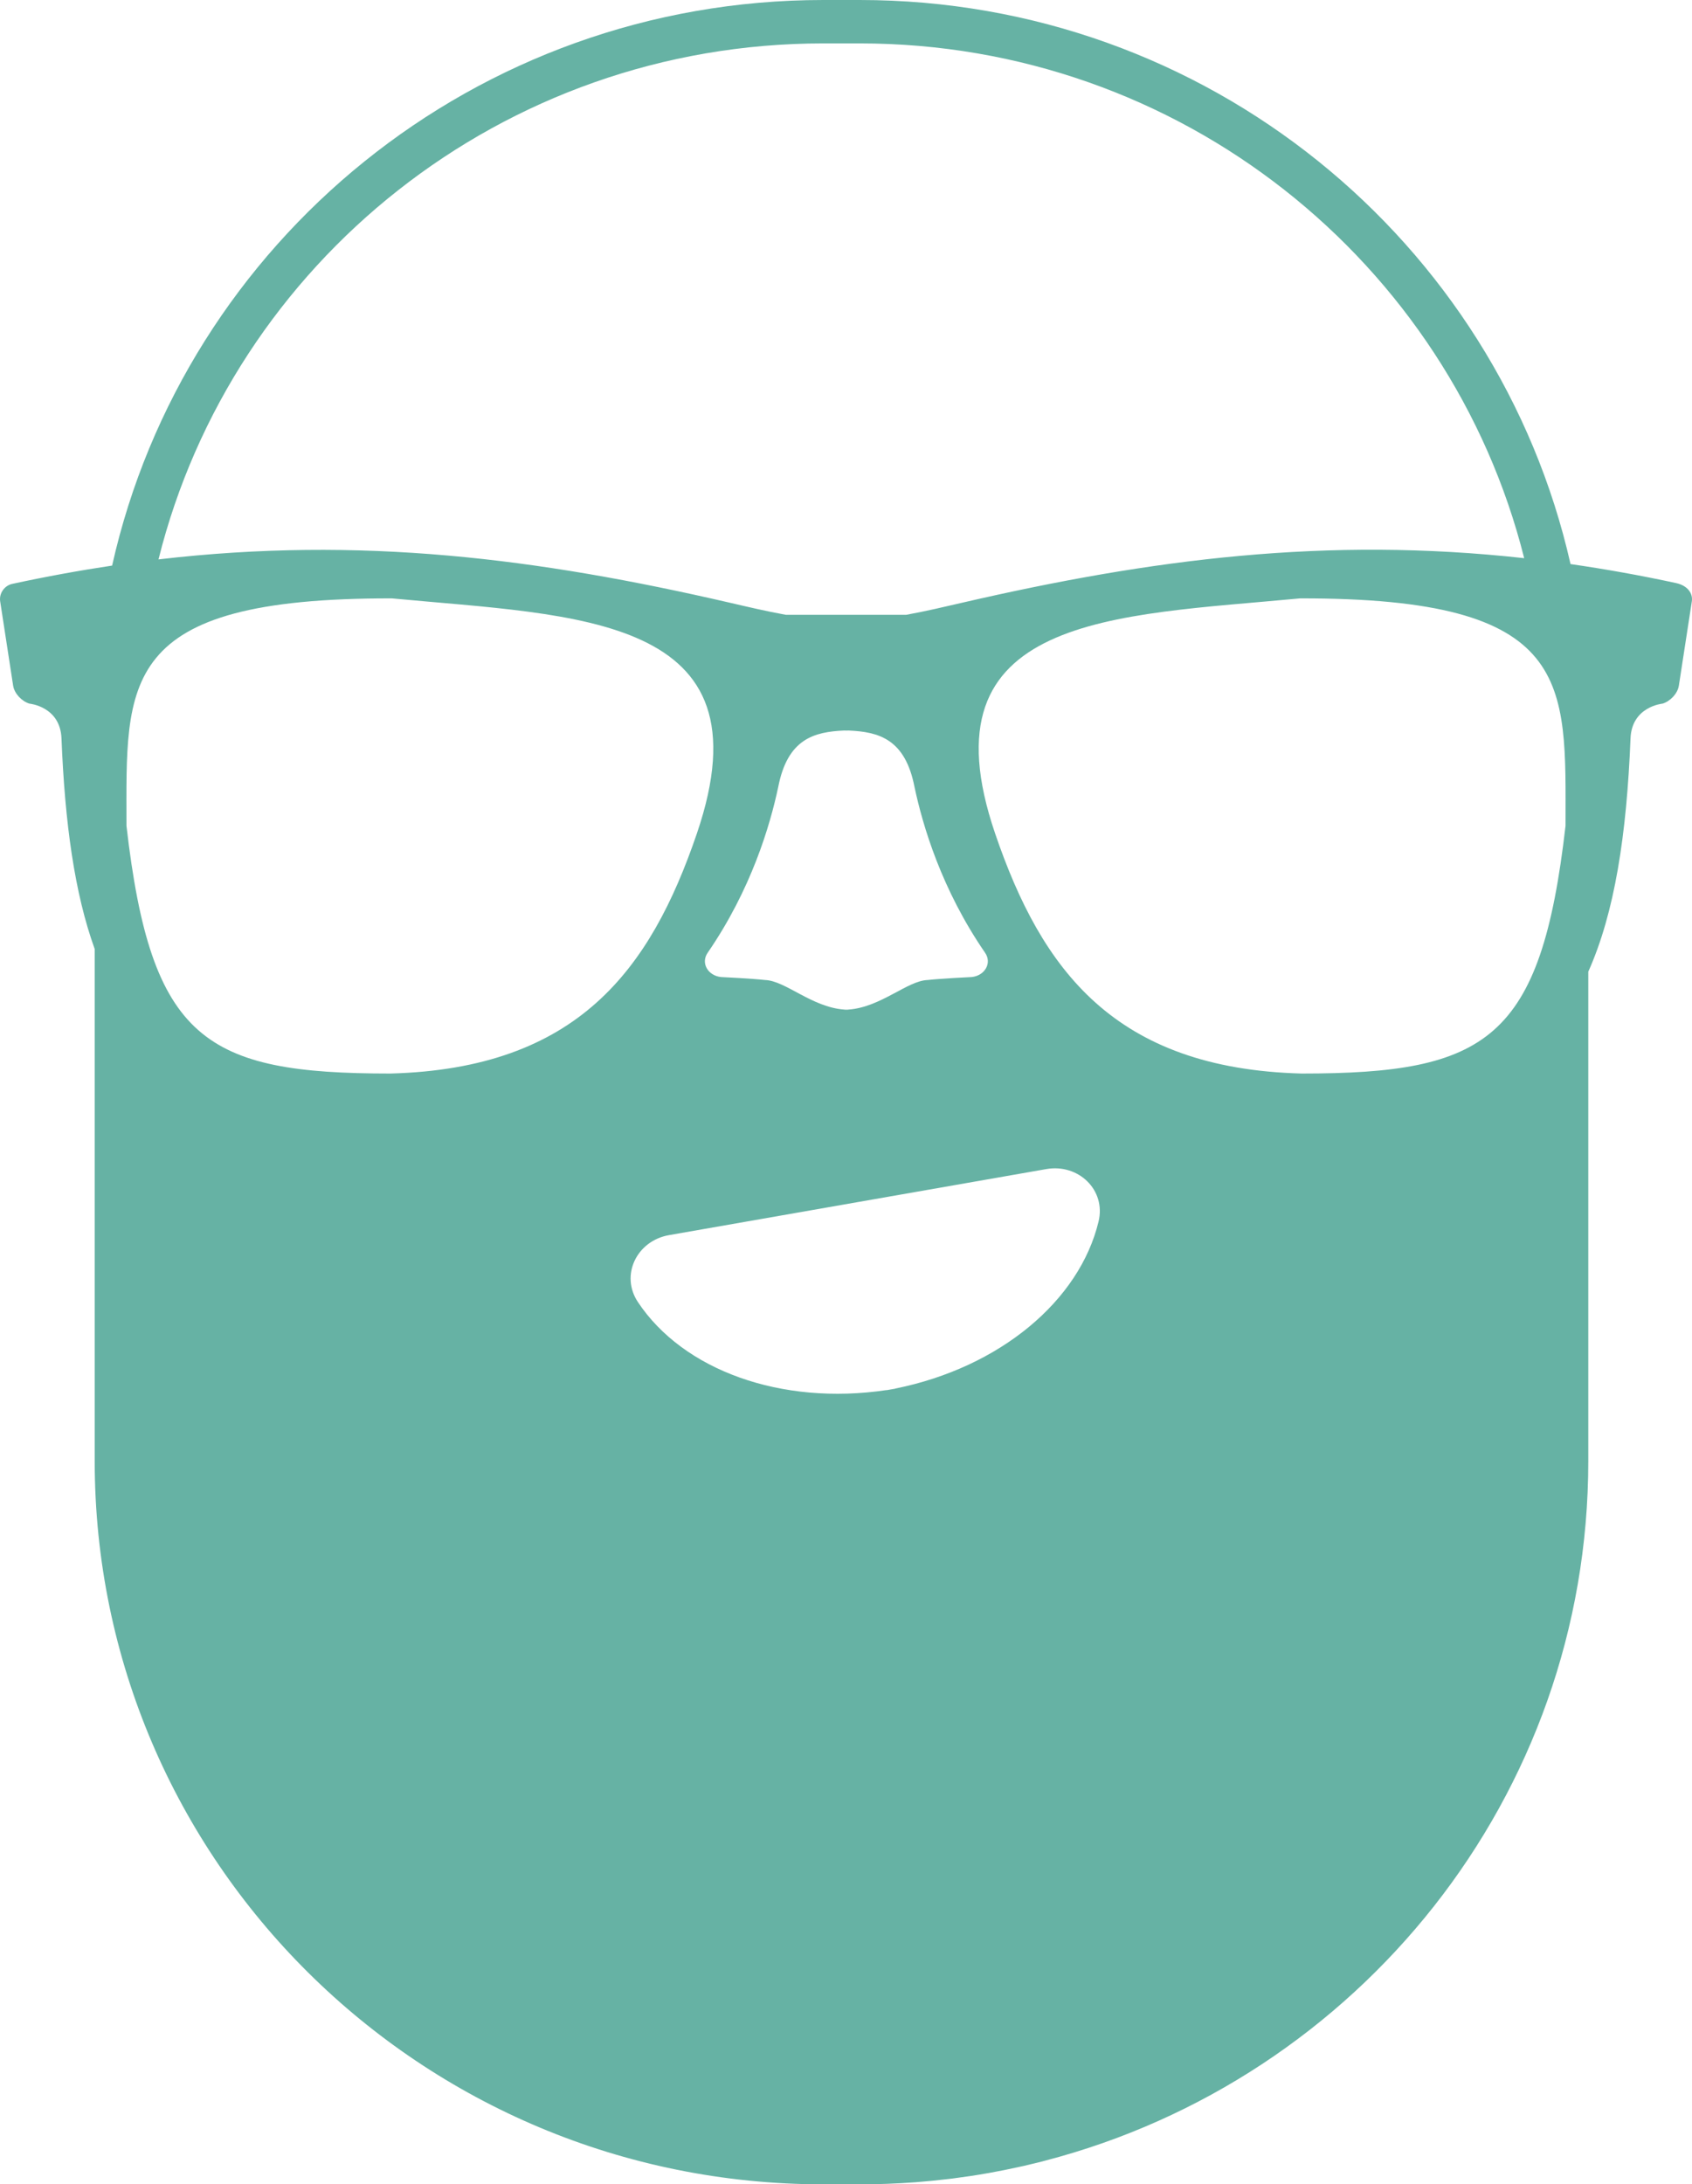 <svg width="234px" height="302px" viewBox="0 0 234 302" xmlns="http://www.w3.org/2000/svg"><path d="M231.822,80.62 C226.831,79.541 221.968,78.674 217.201,77.988 C207.099,33.351 166.928,0 118.892,0 L113.862,0 C65.757,0 25.532,33.451 15.506,78.197 C11.001,78.871 6.402,79.708 1.684,80.728 C0.599,80.97 -0.145,82.05 0.024,83.143 L1.817,94.799 C1.986,95.891 3.013,96.963 4.076,97.284 C4.076,97.284 8.324,97.665 8.503,102.079 C8.972,113.799 10.311,123.496 13.098,131.215 L13.098,202.002 C13.098,257.229 58.204,302 113.862,302 L118.892,302 C121.437,302 123.961,301.904 126.459,301.72 C126.52,301.716 126.583,301.713 126.644,301.708 C128.146,301.595 129.635,301.444 131.117,301.266 C131.32,301.241 131.524,301.222 131.727,301.197 C132.042,301.157 132.355,301.108 132.67,301.066 C133.193,300.995 133.718,300.927 134.239,300.848 C134.997,300.733 135.752,300.607 136.506,300.475 C136.579,300.462 136.655,300.452 136.728,300.438 C138.149,300.187 139.556,299.9 140.955,299.59 C141.186,299.538 141.419,299.492 141.649,299.44 C141.995,299.36 142.339,299.272 142.683,299.189 C143.148,299.078 143.614,298.97 144.076,298.852 C144.231,298.812 144.384,298.768 144.539,298.727 C187.767,287.47 219.656,248.438 219.656,202.002 L219.656,134.345 C223.309,126.181 224.962,115.436 225.498,102.079 C225.676,97.665 229.923,97.284 229.923,97.284 C230.987,96.963 232.014,95.891 232.182,94.799 L233.977,83.143 C234.145,82.05 233.401,80.97 231.822,80.62 L231.822,80.62 L231.822,80.62 Z M113.862,6 L118.892,6 C163.275,6 200.515,36.288 210.792,77.172 C183.557,74.156 159.297,77.265 133.044,83.336 C130.558,83.91 128.003,84.516 125.331,85 L108.67,85 C105.997,84.516 103.441,83.91 100.957,83.336 C74.373,77.189 49.836,74.073 21.92,77.341 C32.137,36.371 69.421,6 113.862,6 L113.862,6 L113.862,6 Z M116.737,139.577 C112.269,139.251 108.63,135.591 105.816,135.494 C104.003,135.288 99.701,135.083 99.701,135.083 C97.889,134.878 96.87,133.133 97.889,131.695 C103.891,122.969 106.496,114.141 107.628,108.802 C108.921,102.155 112.576,101.186 116.737,101 C116.842,101.002 116.945,101.005 117.051,101.008 C117.156,101.005 117.261,101.002 117.365,101 C121.526,101.186 125.181,102.155 126.474,108.802 C127.607,114.141 130.211,122.969 136.214,131.695 C137.232,133.133 136.214,134.878 134.401,135.083 C134.401,135.083 130.099,135.288 128.286,135.494 C125.474,135.591 121.833,139.251 117.365,139.577 C117.261,139.6 117.156,139.598 117.051,139.595 C116.945,139.598 116.842,139.6 116.737,139.577 M123.212,192.096 C123.413,192.064 123.615,192.03 123.818,191.994 L123.815,191.979 C138.302,189.059 149.286,179.835 151.924,168.9 C152.991,164.55 149.164,160.853 144.699,161.635 L92.524,170.765 C88.058,171.546 85.735,176.319 88.238,180.045 C94.485,189.426 107.985,194.364 122.605,192.19 L122.608,192.206 C122.81,192.171 123.011,192.134 123.212,192.096 M96.371,115.254 C89.943,134.076 79.868,147.739 53.982,148.425 C28.343,148.425 20.893,143.791 17.49,114.167 C17.49,94.294 16.175,82.66 54.2,82.73 C79.837,85.172 106.73,84.929 96.371,115.254 L96.371,115.254 L96.371,115.254 Z M216.51,114.167 C213.107,143.791 205.657,148.425 180.018,148.425 C154.132,147.739 144.056,134.076 137.629,115.254 C127.27,84.929 154.163,85.172 179.8,82.73 C217.824,82.66 216.51,94.294 216.51,114.167 L216.51,114.167 L216.51,114.167 Z" fill="#66B2A4" fill-rule="evenodd"></path></svg>